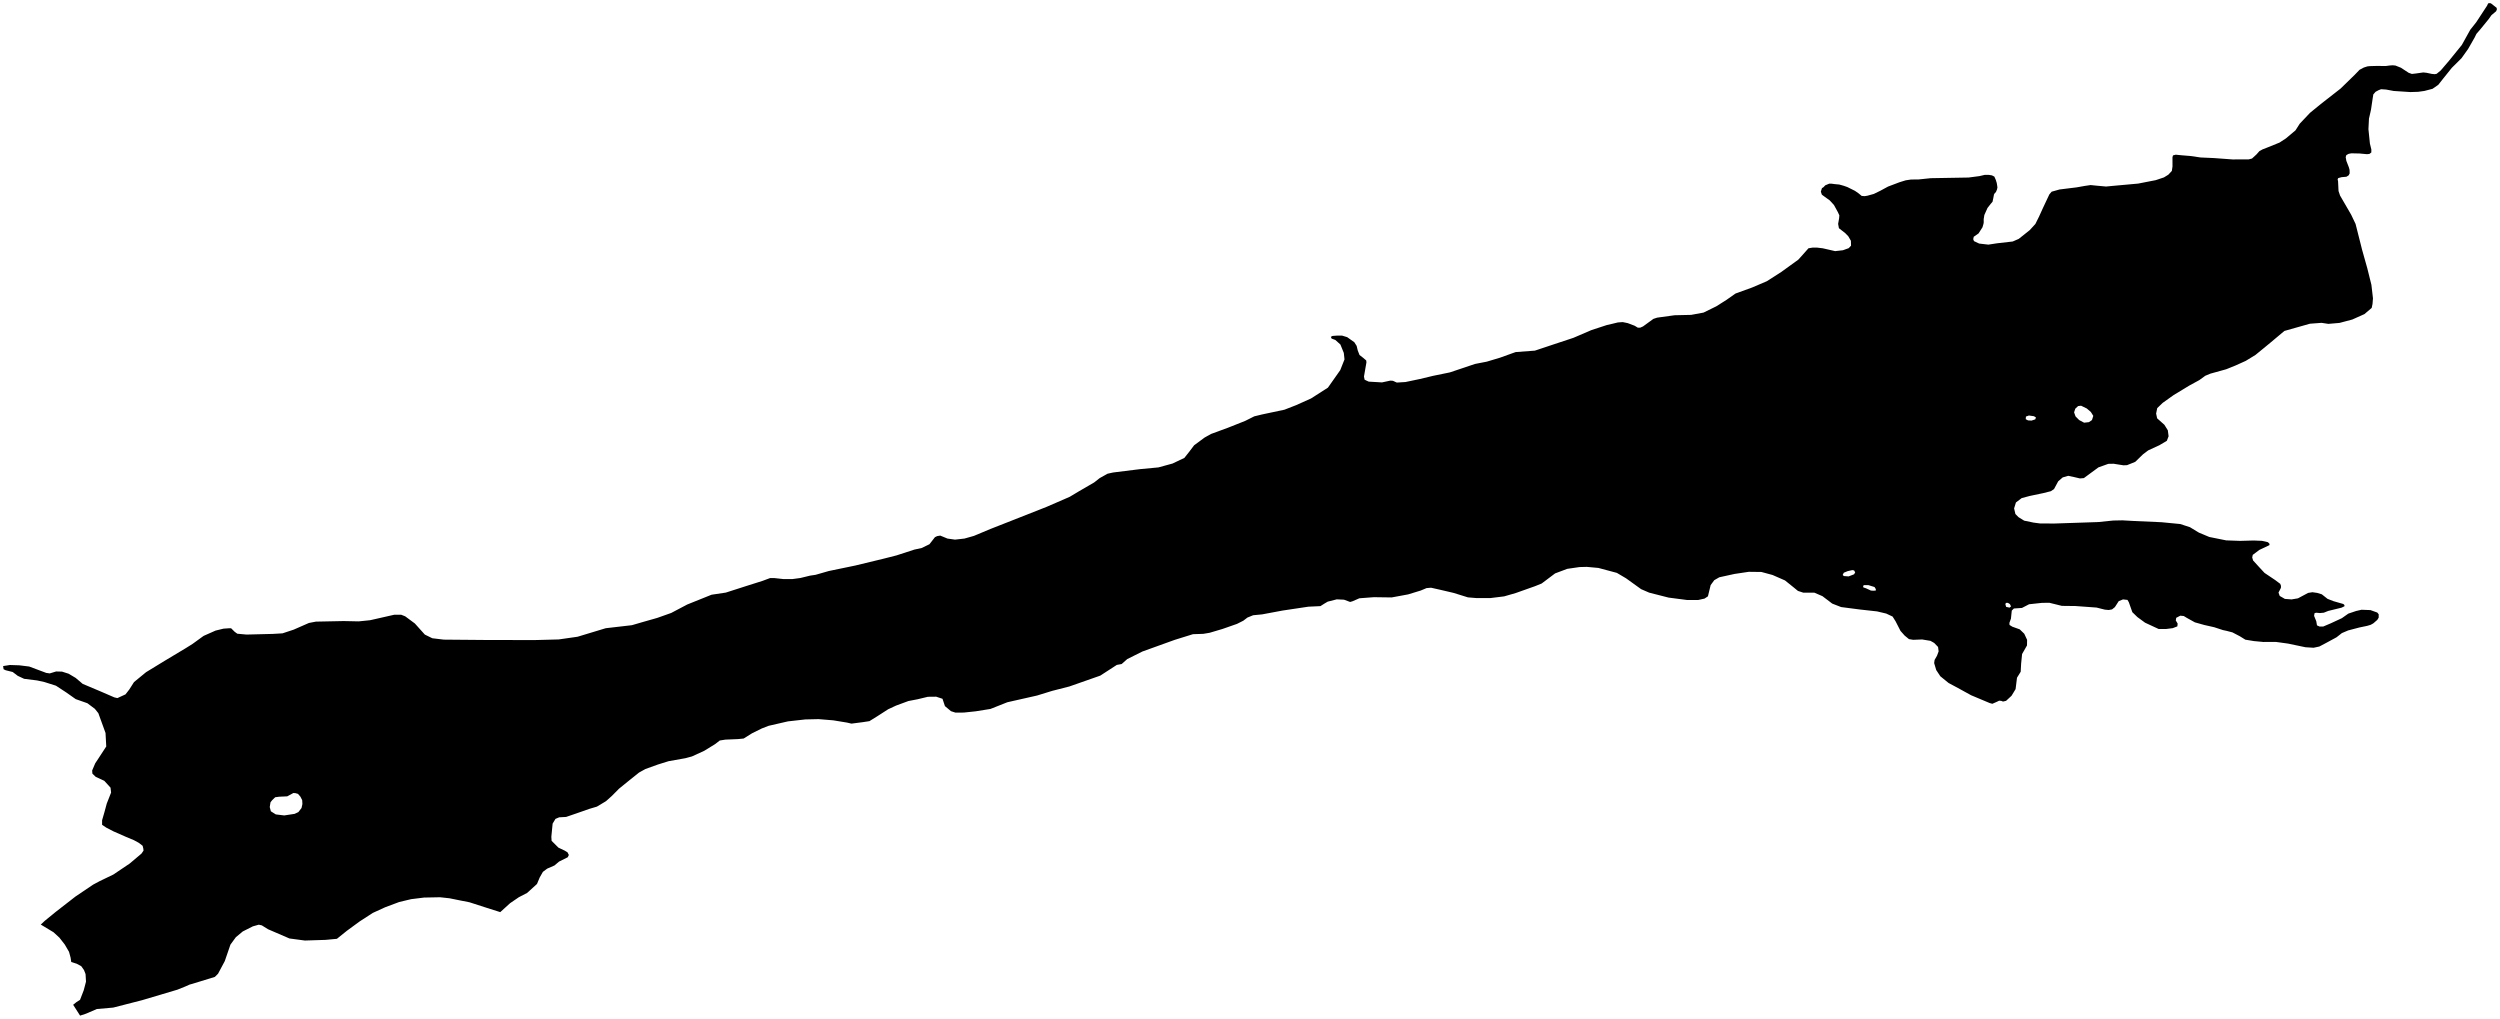 <?xml version="1.0"?>
<svg xmlns="http://www.w3.org/2000/svg" version="1.2" baseProfile="tiny" width="800" height="326" viewBox="0 0 800 326" stroke-linecap="round" stroke-linejoin="round">
<g id="huntingtonlake">
<path d="M 752.38 68.72 753.6 71.28 753.78 71.65 755.58 78.77 755.84 79.82 757.54 85.87 758.85 91.14 759.35 95.46 759.21 97.25 758.94 98.54 758.84 98.62 756.62 100.51 752.73 102.25 750.09 102.95 748.66 103.33 745.08 103.64 742.9 103.31 739.18 103.59 731.01 105.9 726.44 109.73 726.42 109.75 721.76 113.57 718.64 115.48 715.41 116.94 712.33 118.18 707.35 119.56 705.7 120.24 703.77 121.64 700.58 123.38 695.57 126.42 692.06 128.92 691.81 129.16 690.31 130.6 689.96 132.34 690.28 133.86 692.6 135.93 693.7 137.69 693.71 137.76 693.95 139.6 693.39 141.06 690.97 142.49 687.43 144.12 685.78 145.36 683.29 147.78 681.93 148.34 681.27 148.6 680.66 148.85 679.51 148.9 676.35 148.4 674.66 148.43 671.5 149.56 668.14 152.03 667.26 152.68 666.84 152.99 665.58 153.1 663.72 152.66 661.82 152.26 660.07 152.77 658.63 154.01 657.3 156.48 656.29 157.18 655.81 157.3 653.83 157.8 649.55 158.7 646.96 159.38 645.1 160.79 644.51 162.69 644.93 164.49 645.92 165.49 647.74 166.61 650.73 167.23 652.77 167.5 657.36 167.53 671.4 167.06 676.21 166.57 679.19 166.51 683.09 166.73 691.69 167.11 697.69 167.69 699.18 168.18 700.78 168.7 703.63 170.43 706.97 171.83 712.38 172.92 716.83 173.08 721.19 172.96 723.85 173.07 725.75 173.51 726.28 174.08 726.24 174.21 726.17 174.47 722.98 175.98 720.88 177.56 720.71 178.4 720.99 179.35 722.99 181.54 724.65 183.33 728.06 185.62 729.1 186.4 729.68 186.83 729.92 187.5 729.89 188.12 729.12 189.63 729.51 190.7 731.16 191.65 733.3 191.81 735.34 191.47 738.6 189.73 739.97 189.51 741.51 189.73 742.98 190.18 744.81 191.63 746.67 192.36 749.87 193.28 750.22 193.61 750.22 194.01 749.28 194.46 745.03 195.5 743.63 196.06 742.37 196.18 741.14 196.07 740.65 196.23 740.51 197.08 741.21 198.81 741.43 200.11 742.27 200.5 743.43 200.49 745.81 199.48 749.39 197.82 751.46 196.36 753.95 195.52 755.7 195.12 756.69 195.16 758.55 195.23 759.88 195.71 760.72 196.01 761.18 196.57 761.18 197.64 760.73 198.37 759.73 199.24 759.43 199.49 758.62 199.94 757.47 200.28 755.01 200.79 751.4 201.74 749.4 202.59 747.68 203.94 744.32 205.76 742.18 206.89 740.35 207.28 737.76 207.12 732.18 205.95 729.86 205.63 728.31 205.42 724.27 205.43 721.29 205.15 718.52 204.7 716.73 203.59 714.37 202.36 712.44 201.86 711.35 201.63 708.54 200.71 705.35 199.99 703.47 199.46 702.36 199.15 699.73 197.69 698.81 197.13 697.69 197.02 696.39 197.7 696.25 198.54 696.85 199.55 696.75 200.44 695.27 201.01 693.06 201.29 690.75 201.27 686.42 199.26 683.96 197.46 682.35 195.9 681.22 192.7 680.79 191.97 679.36 191.81 677.99 192.37 676.76 194.28 675.85 195.01 674.8 195.2 673.57 195.09 670.9 194.42 664.13 193.93 659.81 193.88 655.84 192.9 653.49 192.91 649.31 193.36 647.03 194.54 644.44 194.72 643.77 195.39 643.5 197.97 643.01 199.32 643.05 199.99 643.96 200.55 646.31 201.39 647.76 202.79 648.01 203.32 648.67 204.75 648.64 206.54 647.07 209.29 646.76 212.38 646.62 214.96 645.44 216.87 644.99 220.51 643.69 222.65 641.94 224.27 640.96 224.5 640.4 224.28 639.73 224.22 639.03 224.56 637.56 225.21 636.71 224.98 634.07 223.87 630.74 222.47 626.56 220.17 623.54 218.55 620.9 216.4 619.6 214.43 619.59 214.41 618.93 212.19 619.07 211.18 619.84 209.84 620.36 208.43 620.18 207.03 618.95 205.75 617.75 205.07 615.08 204.63 612.21 204.74 610.87 204.52 609.5 203.4 608.16 201.89 606.58 198.81 605.63 197.3 603.59 196.34 600.67 195.65 595.16 195.04 589.16 194.26 586.31 193.15 585.5 192.53 583.18 190.77 580.58 189.65 577.04 189.65 576.1 189.34 575.35 189.1 573.91 187.92 571.2 185.74 567.23 184 563.65 183.03 559.61 182.98 555.05 183.66 550.18 184.73 548.56 185.66 547.41 187.23 547.13 188.38 546.54 190.82 545.45 191.55 543.51 191.98 543.42 192 539.94 192.01 533.94 191.23 527.72 189.64 527.03 189.34 525.16 188.53 520.34 185.06 517.39 183.32 511.49 181.74 507.77 181.4 505.45 181.46 501.52 182.03 497.63 183.49 493.32 186.73 491.08 187.63 490.7 187.76 485.04 189.77 481.33 190.84 478.98 191.13 476.94 191.38 472.55 191.39 469.75 191.16 465.11 189.72 460.79 188.71 457.94 188.07 456.5 188.19 454.61 188.98 450.58 190.21 445.32 191.18 439.63 191.1 435 191.45 432.82 192.4 432.05 192.63 430.09 191.9 427.77 191.79 424.86 192.53 423.73 193.2 422.54 193.96 418.68 194.14 410.4 195.38 403.88 196.6 401 196.88 399.18 197.62 397.85 198.63 395.85 199.64 391.19 201.27 387.08 202.49 385.05 202.83 381.75 202.94 375.93 204.75 365.55 208.49 360.71 210.91 358.93 212.49 357.38 212.77 352.09 216.2 344.71 218.79 342.2 219.67 336.69 221.08 331.86 222.57 322.35 224.72 316.95 226.86 312.21 227.62 308.42 228.02 305.72 228.03 304.32 227.58 302.38 225.96 301.6 223.61 299.57 222.94 296.93 222.97 293.64 223.76 290.69 224.33 286.73 225.79 284.2 226.97 281.05 229 278.21 230.77 275.97 231.11 275.72 231.14 272.46 231.56 271.05 231.23 266.67 230.51 261.93 230.12 257.68 230.22 252.14 230.84 245.96 232.26 243.79 233.1 240.67 234.64 237.97 236.33 236.15 236.51 234.25 236.59 232.11 236.68 230.33 236.96 228.78 238.15 225.35 240.26 221.42 242.06 219.35 242.62 213.95 243.58 210.52 244.65 206.52 246.09 204.49 247.22 200.88 250.11 198.08 252.39 195.8 254.69 193.91 256.38 191.01 258.12 188.62 258.83 184.45 260.29 181.15 261.42 178.94 261.54 177.75 262.04 176.84 263.56 176.43 267.77 176.51 269.06 178.69 271.24 180.69 272.19 181.61 272.75 181.75 273.04 182.03 273.59 181.68 274.32 178.88 275.72 177.41 276.96 175.09 277.97 173.73 278.99 172.71 280.78 172.54 281.19 171.84 282.86 171.53 283.15 168.66 285.75 166.03 287.11 163.23 289.02 160.08 291.88 155.86 290.54 150.24 288.73 147.15 288.12 143.85 287.45 140.8 287.12 135.71 287.22 131.57 287.73 127.75 288.64 123.26 290.32 119.3 292.13 115.1 294.85 111.03 297.83 107.81 300.42 104.2 300.76 97.57 300.97 92.62 300.31 85.76 297.35 83.79 296.12 82.81 295.9 80.92 296.43 77.69 298.06 75.46 299.92 73.74 302.28 71.93 307.55 69.77 311.6 68.75 312.61 61.5 314.84 60.69 315.06 59.29 315.68 56.76 316.7 45.47 320.06 36.22 322.43 30.99 322.89 27.52 324.38 25.63 325 25.57 324.91 23.41 321.53 24.46 320.68 25.61 319.95 26.8 316.87 27.52 314.12 27.38 311.71 26.88 310.42 26 309.18 24.56 308.4 22.8 307.84 22.59 306.44 22.09 304.59 20.72 302.24 19.02 300.06 17.13 298.32 13.05 295.86 14.31 294.68 17.81 291.82 24.18 286.87 29.82 283.07 31.92 281.95 36.26 279.86 41.52 276.32 45.3 273.12 45.93 272.19 45.85 271.49 45.64 270.65 44.41 269.7 42.86 268.86 40.44 267.85 36.26 266.01 34.01 264.84 32.67 263.94 32.67 262.48 33.43 259.85 34.16 257.15 35.55 253.62 35.37 252.05 33.37 249.86 30.62 248.58 29.57 247.57 29.53 247.09 29.49 246.56 30.47 244.26 31.69 242.41 34 238.87 33.77 234.55 31.47 228.22 30.35 226.82 27.96 225.03 24.23 223.72 21.21 221.59 17.9 219.42 14.17 218.24 11.86 217.74 7.72 217.22 5.68 216.27 4.06 215.04 1.81 214.48 1.14 214.15 1 213.14 3.17 212.8 6.19 212.9 9.35 213.29 14.8 215.33 15.92 215.49 17.96 214.87 19.85 214.92 21.96 215.59 24.21 216.93 26.46 218.84 32.22 221.27 36.58 223.16 37.57 223.39 40.16 222.2 41.38 220.63 42.88 218.27 46.58 215.23 46.74 215.1 52.73 211.44 59.38 207.45 61.56 206.09 65.16 203.48 68.98 201.79 71.51 201.17 73.19 201.05 73.96 201.05 75.09 202.17 75.94 202.79 78.89 203.06 87.31 202.85 90.4 202.67 93.97 201.49 98.85 199.35 101.09 198.92 109.97 198.74 114.78 198.84 118.43 198.47 126.14 196.72 126.91 196.72 128.39 196.72 129.66 197.22 132.75 199.51 135.95 203.07 138.34 204.24 142 204.68 155.93 204.8 171.2 204.82 178.78 204.62 184.81 203.76 193.83 201.03 202.21 200.06 205.51 199.1 210.35 197.72 214.8 196.14 219.92 193.44 227.7 190.31 232.26 189.63 238.92 187.49 244.01 185.88 246.43 184.98 247.61 184.98 247.76 184.98 250.68 185.3 253.59 185.3 256.12 184.96 259.24 184.2 260.99 183.94 265.2 182.73 273.65 180.98 282.67 178.8 286.88 177.73 292.6 175.87 294.94 175.36 297.43 174.15 299.18 171.9 299.88 171.56 300.87 171.39 301.71 171.73 303.18 172.34 305.61 172.68 308.63 172.34 311.64 171.49 316.97 169.26 324.4 166.34 334.92 162.19 342.29 158.99 345.4 157.13 350.14 154.38 351.89 153 354.13 151.75 354.41 151.59 356.2 151.2 357.2 151.07 364.87 150.12 370.69 149.57 375.22 148.33 379 146.53 380.68 144.4 382.12 142.49 385.48 140.01 387.55 138.86 392.91 136.89 398.45 134.69 400.07 133.88 401.36 133.23 403.92 132.61 411.01 131.11 414.76 129.65 419.53 127.51 424.93 124.05 428.88 118.44 430.24 115.01 430.02 112.94 428.93 110.25 427.31 108.79 426.12 108.35 425.87 107.79 426.4 107.5 427.91 107.39 429.45 107.39 431.1 107.89 432.14 108.63 433.38 109.51 434.13 110.69 434.48 112.15 435.05 113.61 436.21 114.5 437.19 115.34 437.26 115.96 436.47 120.5 436.68 121.51 437.98 122.12 442.23 122.37 444.9 121.8 445.74 121.86 446.97 122.42 449.74 122.25 454.37 121.28 458.58 120.27 463.95 119.17 472.02 116.46 475.77 115.73 480.01 114.46 483.92 113.05 485.03 112.66 491.17 112.2 497.17 110.2 503.48 108.11 509.23 105.64 514.14 104.03 516.11 103.57 517.72 103.18 519.27 103.07 520.88 103.4 523.09 104.24 524.11 104.86 524.85 104.86 525.76 104.46 529.09 102.04 530.28 101.65 530.77 101.58 535.86 100.88 541.16 100.76 545.13 100.03 549.2 98.03 551.13 96.81 552.49 95.95 555.36 93.93 560.66 92.01 565.39 89.99 569.99 87.04 575.45 83.1 576.92 81.47 578.71 79.45 580.04 79.23 581.41 79.23 583.27 79.45 587.24 80.36 589.73 80.08 591.59 79.41 592.33 78.62 592.29 77.05 591.44 75.59 590.46 74.59 588.45 73.02 588.2 71.65 588.52 69.82 588.59 68.9 588.09 67.83 586.86 65.59 585.52 64.13 583.55 62.71 582.99 62.28 582.67 61.33 583.02 60.21 583.54 59.88 584.07 59.31 584.66 59.06 585.33 58.78 586.1 58.78 587.16 58.92 588.56 59.05 589.97 59.44 591.16 59.86 593.59 61.07 594.75 61.88 595.73 62.69 596.68 62.77 597.56 62.63 599.62 62.06 601.69 61.05 604.18 59.7 607.83 58.32 609.83 57.7 611.51 57.45 613.97 57.42 617.83 57.02 629.94 56.81 633.45 56.35 635.1 55.96 636.44 55.96 637.42 56.12 638.19 56.51 638.65 57.55 638.97 58.59 639.18 59.96 639.04 60.63 638.7 61.45 638.27 61.9 638.07 62.26 637.86 63.38 637.61 64.56 637.05 65.21 636 66.55 634.99 68.8 634.78 70.14 634.79 71.18 634.71 71.65 634.4 72.72 633.14 74.69 631.6 75.76 631.43 76.54 631.68 77.16 633.33 77.94 636.28 78.28 639.08 77.85 644.07 77.28 646 76.44 649.53 73.63 651.33 71.65 651.92 70.46 652.47 69.36 653.77 66.5 655.79 62.21 656.53 61.34 659.06 60.63 664.56 59.95 667.09 59.5 668.99 59.22 670.88 59.41 673.94 59.69 676.01 59.49 684.19 58.75 689.83 57.65 692.46 56.77 693.87 55.9 694.99 54.69 695.2 53.26 695.19 50.32 695.36 49.73 696.24 49.5 697.93 49.67 698.25 49.7 700.95 49.92 704.18 50.39 708.43 50.58 714.43 51.02 719.55 51.01 720.64 50.73 722.08 49.41 723.02 48.35 724 47.81 725.86 47.08 729.48 45.61 729.96 45.29 731.48 44.3 734.56 41.71 735.92 39.58 739.21 36.1 742.65 33.29 748.99 28.34 753.48 23.97 755.05 22.34 756.42 21.61 757.58 21.24 758.35 21.16 760.46 21.1 763.48 21.12 764.77 20.95 765.69 20.89 766.56 20.98 768.29 21.67 770.78 23.3 771.8 23.66 773.07 23.52 775.45 23.18 776.47 23.29 778.19 23.65 779.1 23.74 779.73 23.62 781.03 22.55 783.62 19.52 787.79 14.38 790.48 9.53 792.37 7.15 795.87 1.81 796.19 1.11 796.5 1 797.07 1.05 798.44 2.12 798.93 2.51 799 3.01 798.76 3.6 797.28 4.84 796.34 6.16 793.64 9.47 792.45 10.85 791.86 12.05 789.79 15.67 787.69 18.62 784.58 21.71 781.81 25.16 780.24 27.15 779.94 27.36 778.41 28.42 775.82 29.1 773.81 29.38 771.32 29.46 765.99 29.11 763.56 28.66 761.95 28.55 761.14 28.86 760.19 29.37 759.46 30.21 759.22 31.73 758.73 35.03 758.49 36.13 758.07 37.95 757.9 41.34 758.37 45.94 758.83 47.82 758.83 48.39 758.83 48.78 758.23 49.25 757.43 49.34 755.08 49.12 752.44 49.06 751.56 49.23 750.83 49.63 750.62 50.27 750.83 51.47 751.64 53.55 751.86 54.36 751.89 55.48 751.58 56.1 750.88 56.55 750.28 56.61 749.33 56.69 748.25 56.98 748.04 57.34 748.18 58.01 748.33 61.13 748.82 62.58 752.38 68.72 Z M 86.56 256.74 86.32 258.26 86.67 259.61 88.25 260.61 90.96 260.94 94.29 260.43 95.48 259.87 96.49 258.57 96.77 257.29 96.7 256.05 96.13 254.93 95.36 254.04 94.55 253.81 93.88 253.76 91.92 254.83 89.32 254.95 88.06 255.12 87.08 256.07 86.56 256.74 Z M 664.17 133.25 665.33 134.42 666.91 135.26 668.45 135.09 669.43 134.42 669.85 133.08 669.08 131.84 667.78 130.72 665.95 129.83 665 129.94 664.09 130.78 663.71 131.96 664.17 133.25 Z M 591.27 182.76 590.01 183.27 589.66 184 590.05 184.34 591.56 184.45 593.31 183.77 593.66 183.15 593.31 182.54 592.75 182.43 591.27 182.76 Z M 597.11 188.25 598.69 188.98 599.46 189.03 600.24 188.98 600.27 188.53 599.85 187.85 597.88 187.24 596.41 187.24 596.2 187.58 596.27 187.97 597.11 188.25 Z M 648.3 133.3 648.23 134.14 648.97 134.53 650.09 134.59 651.29 134.19 651.5 133.58 650.86 133.19 649.25 132.96 648.3 133.3 Z M 641.73 193.43 641.98 194.21 643.07 194.44 643.52 194.04 643.17 193.31 642.54 192.92 641.87 192.92 641.73 193.43 Z" fill-rule="evenodd"/>
</g>
</svg>